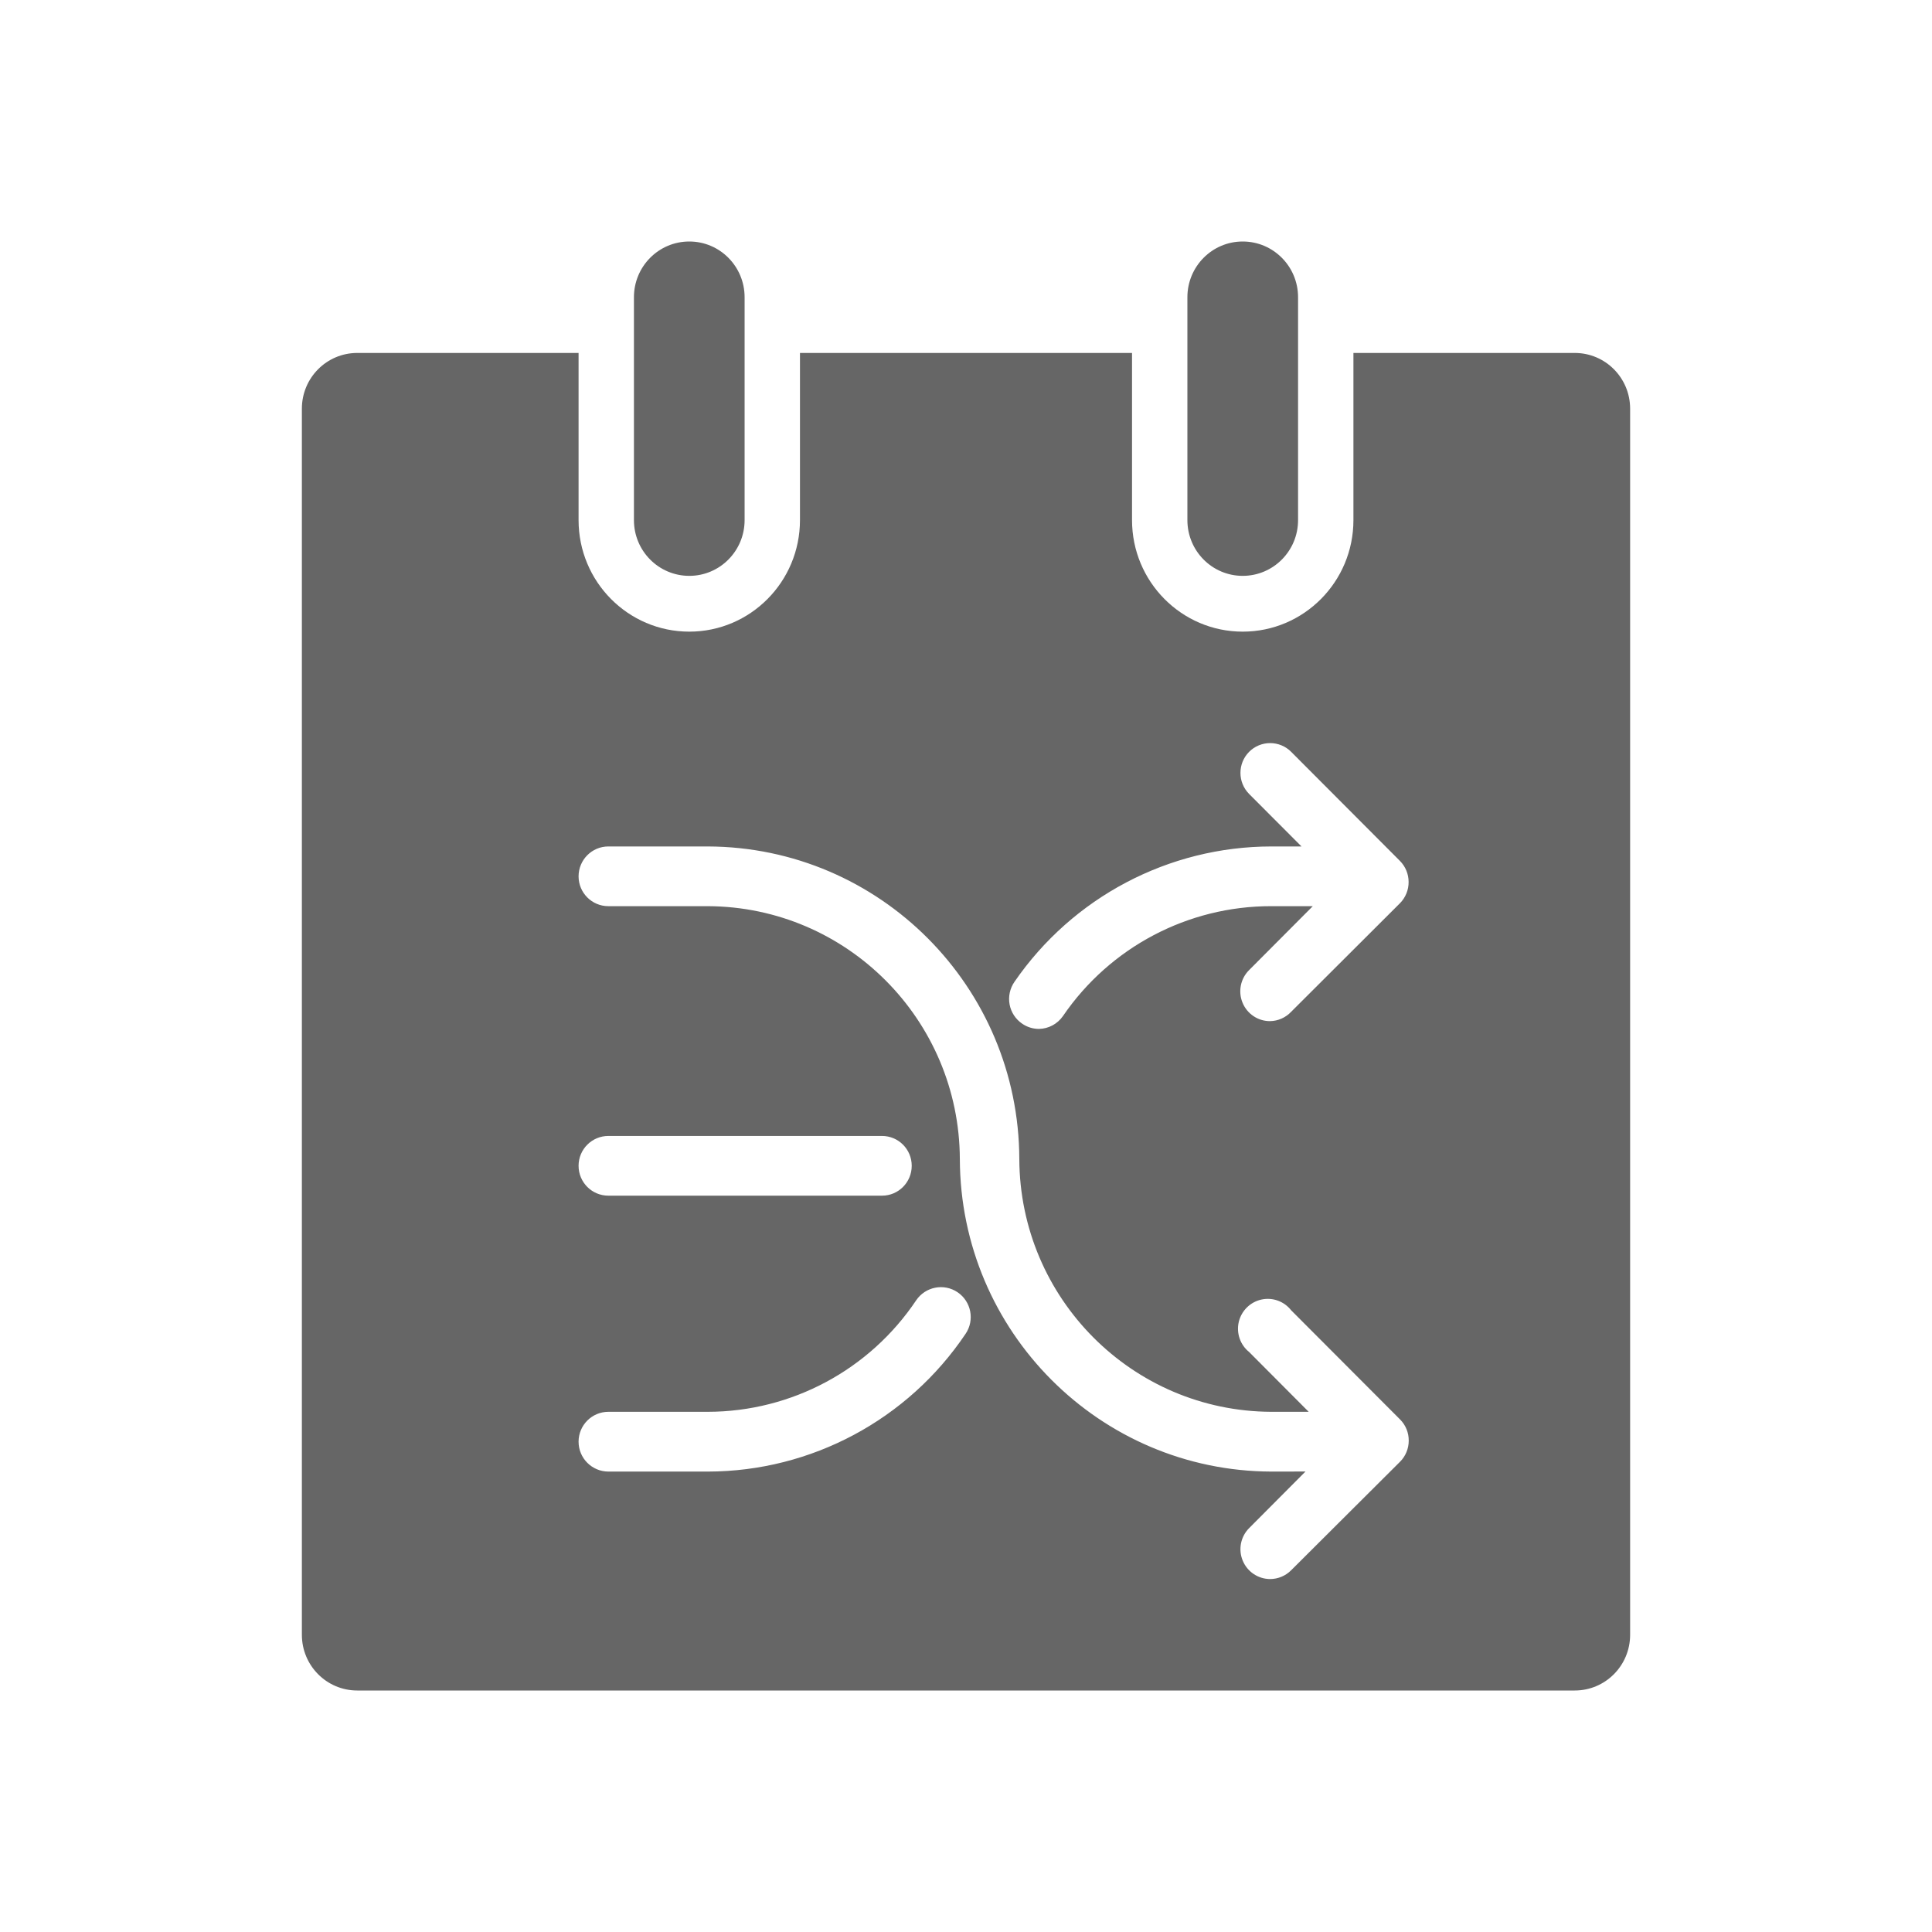 <!--?xml version="1.0" encoding="UTF-8"?-->
<svg width="32px" height="32px" viewBox="0 0 32 32" version="1.1" xmlns="http://www.w3.org/2000/svg" xmlns:xlink="http://www.w3.org/1999/xlink">
    <title>230.分配销售单</title>
    <g id="230.分配销售单" stroke="none" stroke-width="1" fill="none" fill-rule="evenodd">
        <g id="分配销售单" transform="translate(5, 4)" fill="#000000" fill-rule="nonzero">
            <path d="M4.583,1.846 L4.583,4.615 C4.583,5.635 5.404,6.462 6.417,6.462 C7.429,6.462 8.25,5.635 8.25,4.615 L8.25,1.846 L13.75,1.846 L13.75,4.615 C13.75,5.635 14.571,6.462 15.583,6.462 C16.596,6.462 17.417,5.635 17.417,4.615 L17.417,1.846 L21.083,1.846 C21.59,1.846 22,2.259 22,2.769 L22,23.077 C22,23.587 21.59,24 21.083,24 L0.917,24 C0.41,24 0,23.587 0,23.077 L0,2.769 C0,2.259 0.41,1.846 0.917,1.846 L4.583,1.846 Z M6.725,10.02 L5.076,10.02 C4.804,10.02 4.583,10.242 4.583,10.515 C4.583,10.788 4.804,11.009 5.076,11.009 L5.076,11.009 L6.725,11.009 C9.026,11.019 10.889,12.889 10.898,15.198 C10.907,18.053 13.213,20.365 16.058,20.374 L16.058,20.374 L16.623,20.373 L15.689,21.311 C15.549,21.452 15.507,21.664 15.583,21.848 C15.659,22.033 15.838,22.153 16.036,22.154 C16.168,22.154 16.294,22.101 16.386,22.008 L16.386,22.008 L18.19,20.21 C18.282,20.118 18.333,19.992 18.333,19.862 C18.334,19.73 18.283,19.604 18.19,19.511 L18.19,19.511 L16.386,17.703 C16.269,17.553 16.077,17.484 15.892,17.525 C15.707,17.566 15.562,17.71 15.518,17.895 C15.475,18.08 15.541,18.274 15.689,18.393 L15.689,18.393 L16.676,19.384 L16.056,19.384 C13.755,19.375 11.893,17.506 11.883,15.198 C11.875,12.343 9.571,10.03 6.725,10.02 L6.725,10.02 Z M10.861,17.404 C10.635,17.251 10.328,17.311 10.175,17.537 C9.402,18.69 8.109,19.382 6.725,19.384 L6.725,19.384 L5.076,19.384 C4.804,19.384 4.583,19.606 4.583,19.879 C4.583,20.152 4.804,20.373 5.076,20.374 L5.076,20.374 L6.725,20.374 C8.437,20.371 10.037,19.516 10.994,18.091 C11.146,17.865 11.087,17.557 10.861,17.404 Z M9.609,14.815 L5.076,14.815 C4.804,14.815 4.583,15.036 4.583,15.309 C4.583,15.583 4.804,15.804 5.076,15.804 L5.076,15.804 L9.609,15.804 C9.881,15.804 10.101,15.583 10.101,15.309 C10.101,15.036 9.881,14.815 9.609,14.815 L9.609,14.815 Z M16.038,8.308 C15.907,8.308 15.781,8.36 15.689,8.453 C15.498,8.646 15.498,8.957 15.689,9.15 L15.689,9.15 L16.557,10.02 L16.056,10.02 C14.357,10.022 12.767,10.86 11.802,12.263 C11.727,12.372 11.698,12.506 11.722,12.636 C11.746,12.766 11.821,12.881 11.93,12.955 C12.012,13.012 12.109,13.042 12.209,13.042 C12.367,13.039 12.515,12.96 12.606,12.829 C13.385,11.688 14.677,11.007 16.056,11.009 L16.056,11.009 L16.744,11.009 L15.689,12.068 C15.547,12.209 15.504,12.422 15.58,12.607 C15.656,12.793 15.836,12.914 16.036,12.913 C16.169,12.911 16.295,12.855 16.386,12.758 L16.386,12.758 L18.188,10.96 C18.28,10.867 18.332,10.74 18.331,10.609 C18.331,10.478 18.28,10.353 18.188,10.26 L18.188,10.26 L16.386,8.453 C16.294,8.36 16.168,8.308 16.038,8.308 Z M6.417,0 C6.923,0 7.333,0.413 7.333,0.923 L7.333,4.615 C7.333,5.125 6.923,5.538 6.417,5.538 C5.91,5.538 5.5,5.125 5.5,4.615 L5.5,0.923 C5.5,0.413 5.91,0 6.417,0 Z M15.583,0 C16.09,0 16.5,0.413 16.5,0.923 L16.5,4.615 C16.5,5.125 16.09,5.538 15.583,5.538 C15.077,5.538 14.667,5.125 14.667,4.615 L14.667,0.923 C14.667,0.413 15.077,0 15.583,0 Z" id="形状" fill="#666666"></path>
        </g>
    </g>
</svg>